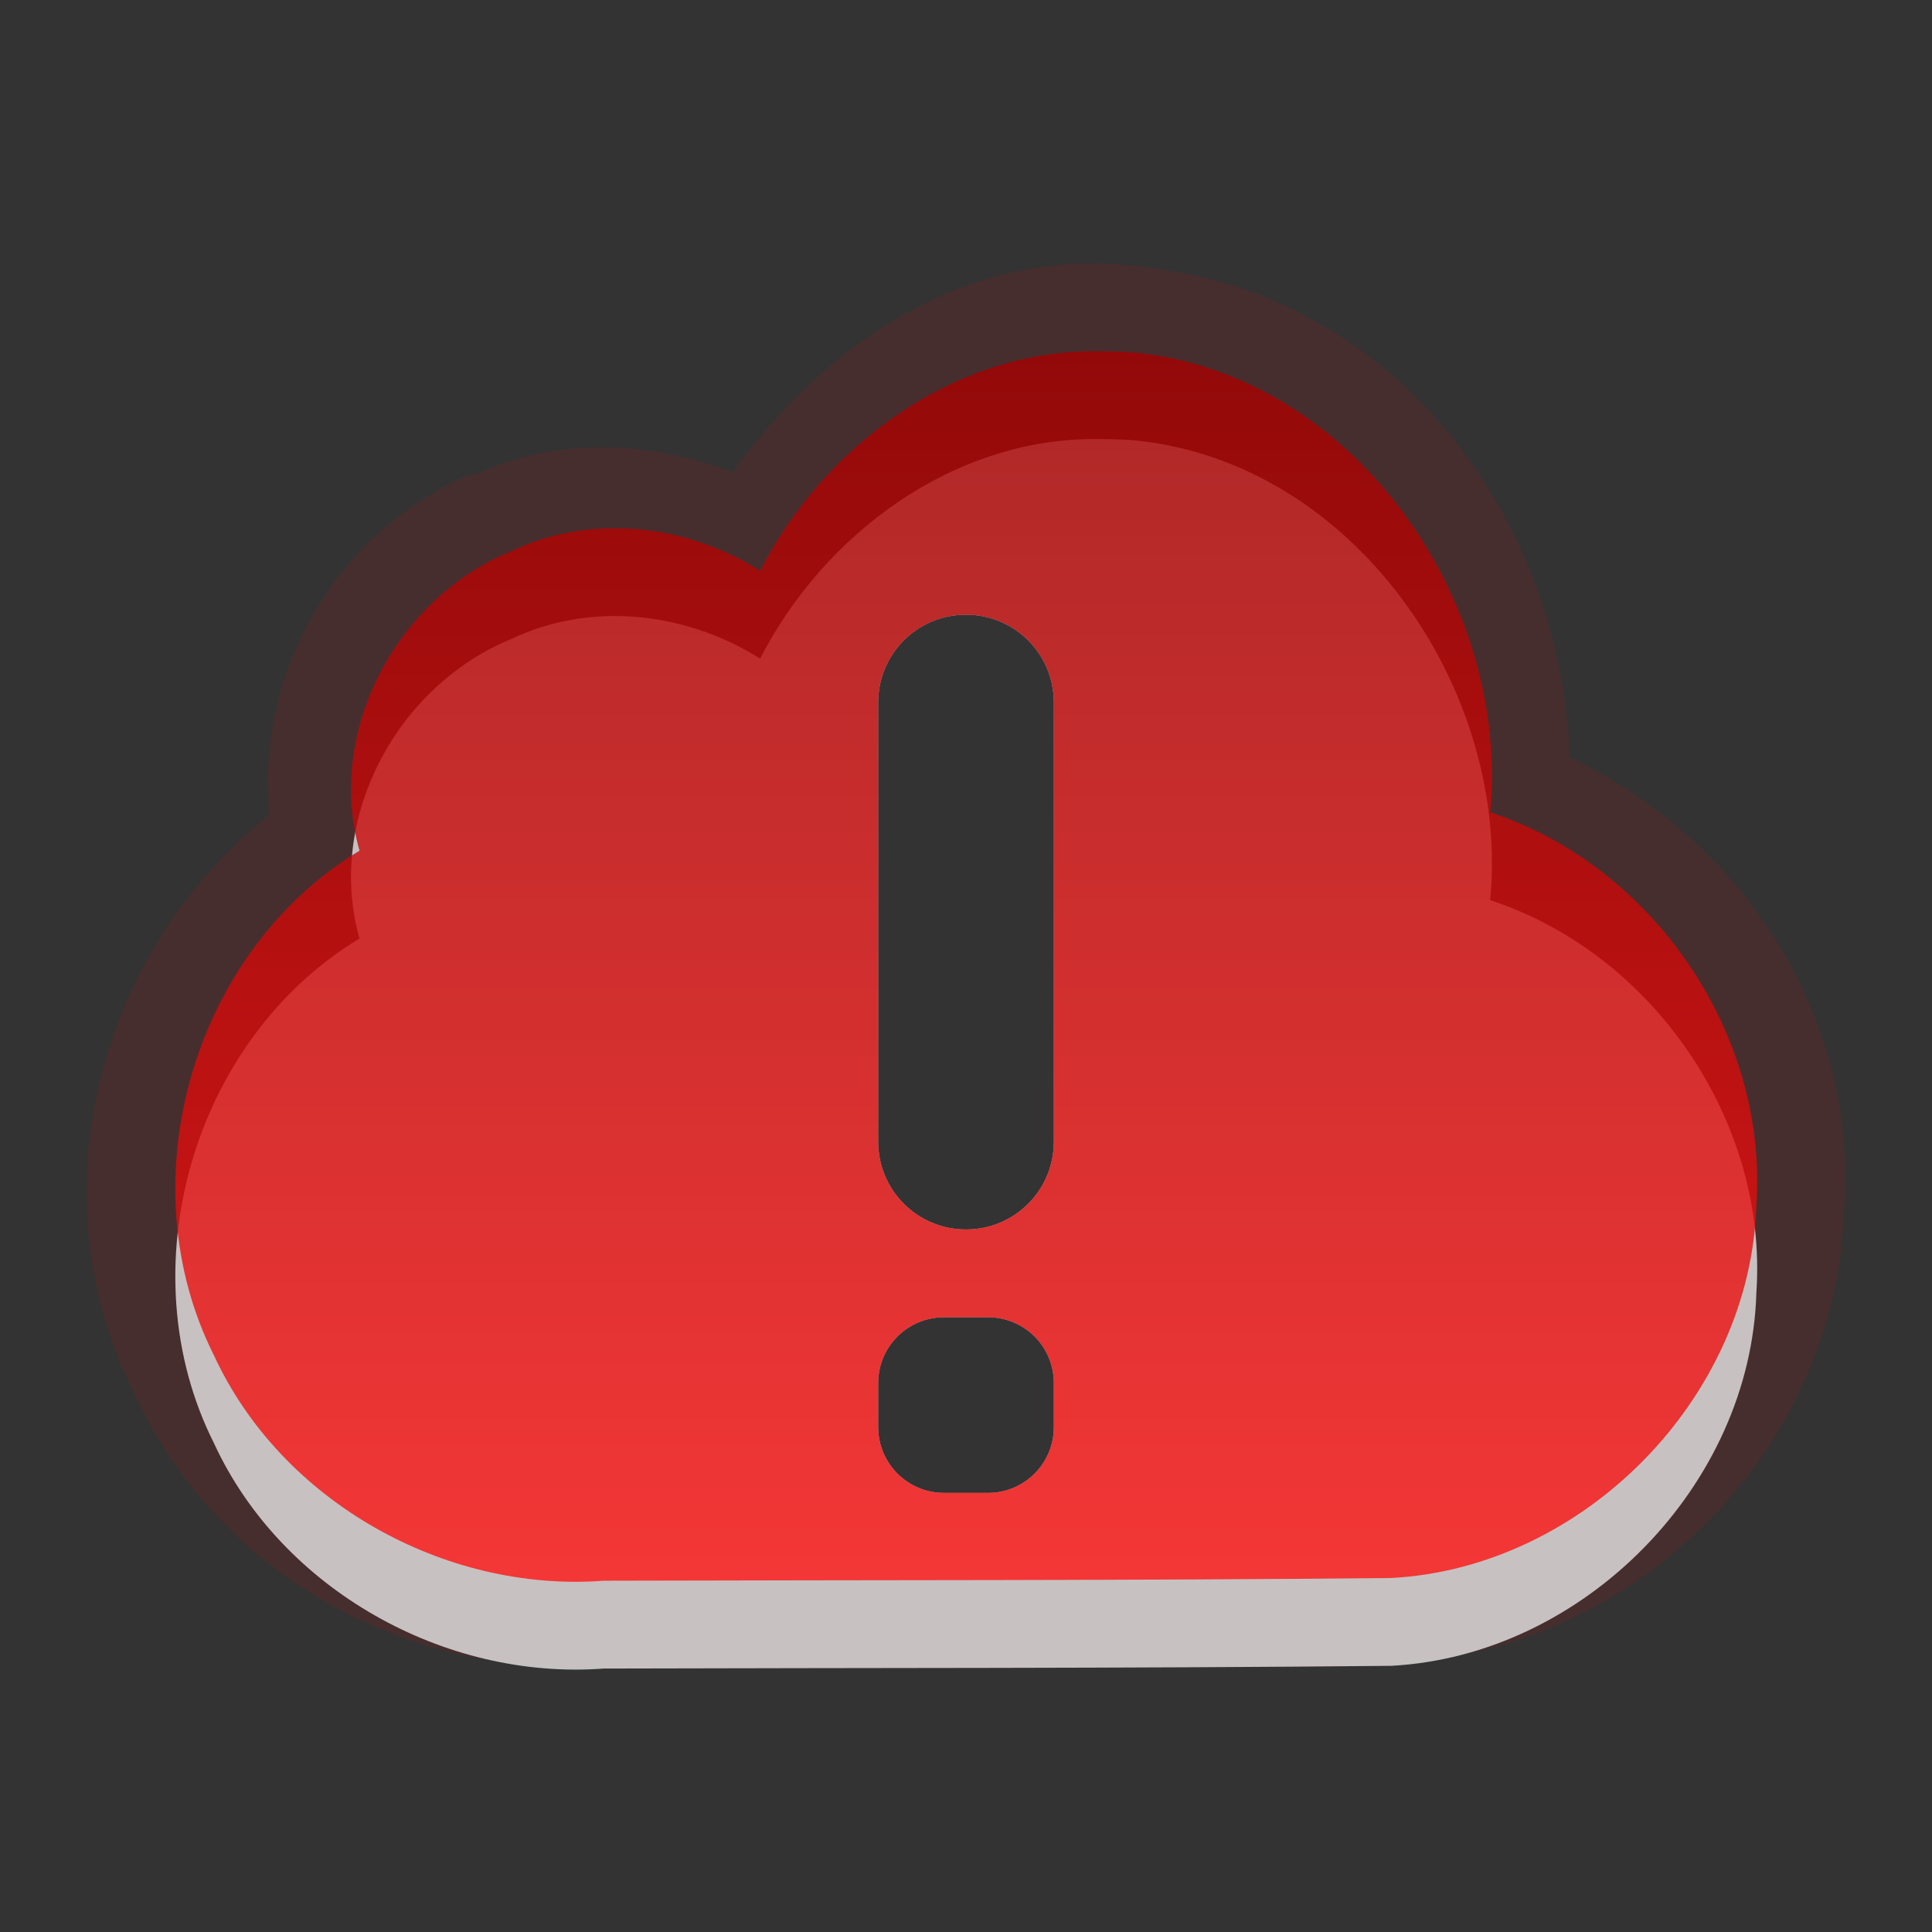 <?xml version="1.0" encoding="UTF-8" standalone="no"?>
<!-- Created with Inkscape (http://www.inkscape.org/) -->
<svg
   xmlns:svg="http://www.w3.org/2000/svg"
   xmlns="http://www.w3.org/2000/svg"
   xmlns:xlink="http://www.w3.org/1999/xlink"
   version="1.0"
   width="22"
   height="22"
   id="svg3204">
  <rect width="100%" height="100%" fill="#333333" stroke="none"/>
  <defs
     id="defs3206">
    <linearGradient
       id="linearGradient3187">
      <stop
         id="stop3189"
         style="stop-color:#a60000;stop-opacity:1"
         offset="0" />
      <stop
         id="stop3191"
         style="stop-color:#ff1313;stop-opacity:1"
         offset="1" />
    </linearGradient>
    <linearGradient
       x1="99.624"
       y1="8.443"
       x2="99.624"
       y2="34.187"
       id="linearGradient2388"
       xlink:href="#linearGradient3187"
       gradientUnits="userSpaceOnUse"
       gradientTransform="matrix(0.41,0,0,0.545,-32.849,-0.599)" />
  </defs>
  <g
     id="layer1">
    <path
       d="M 12.5,3 C 10.741,2.979 9.309,4.044 8.344,5.375 C 7.407,5.027 6.37,4.962 5.406,5.406 C 5.387,5.415 5.363,5.397 5.344,5.406 C 3.824,6.062 2.917,7.637 3.063,9.281 C 1.111,10.838 0.39,13.61 1.531,15.875 C 2.478,17.924 4.628,19.111 6.844,18.969 L 6.844,19 C 9.835,18.991 12.842,18.999 15.844,18.969 C 15.865,18.959 15.886,18.948 15.906,18.937 C 18.649,18.791 20.923,16.497 21,13.75 C 21.151,11.551 19.827,9.555 17.875,8.625 C 17.789,5.974 15.966,3.437 13.188,3.062 C 12.927,3.025 12.707,3 12.5,3 z M 11,7 C 11.554,7 12,7.446 12,8 L 12,13 C 12,13.554 11.554,14 11,14 C 10.446,14 10,13.554 10,13 L 10,8 C 10,7.446 10.446,7 11,7 z M 10.75,15 L 11.25,15 C 11.666,15 12,15.334 12,15.75 L 12,16.25 C 12,16.665 11.666,17 11.25,17 L 10.75,17 C 10.335,17 10,16.665 10,16.25 L 10,15.75 C 10,15.334 10.335,15 10.75,15 z"
       id="path3186"
       style="opacity:0.1;fill:#f50000;fill-opacity:1;fill-rule:nonzero;stroke:none;stroke-width:1;stroke-linecap:butt;stroke-linejoin:miter;marker:none;marker-start:none;marker-mid:none;marker-end:none;stroke-miterlimit:4;stroke-dasharray:none;stroke-dashoffset:0;stroke-opacity:1;visibility:visible;display:inline;overflow:visible;enable-background:accumulate" />
    <path
       d="M 12.5,5 C 10.864,4.98 9.382,6.079 8.656,7.5 C 7.814,6.969 6.726,6.841 5.813,7.281 C 4.52,7.811 3.707,9.324 4.094,10.687 C 2.191,11.835 1.441,14.459 2.438,16.437 C 3.204,18.098 5.063,19.137 6.875,19 C 9.868,18.991 12.851,18.999 15.844,18.969 C 18.037,18.851 19.939,16.913 20,14.719 C 20.134,12.771 18.824,10.858 16.969,10.25 C 17.194,7.892 15.484,5.358 13.063,5.031 C 12.873,5.004 12.692,5 12.5,5 z M 11,7 C 11.554,7 12,7.446 12,8 L 12,13 C 12,13.554 11.554,14 11,14 C 10.446,14 10,13.554 10,13 L 10,8 C 10,7.446 10.446,7 11,7 z M 10.75,15 L 11.25,15 C 11.666,15 12,15.334 12,15.75 L 12,16.25 C 12,16.665 11.666,17 11.25,17 L 10.75,17 C 10.335,17 10,16.665 10,16.25 L 10,15.75 C 10,15.334 10.335,15 10.75,15 z"
       id="path2419"
       style="opacity:0.7;fill:#ffffff;fill-opacity:1;fill-rule:nonzero;stroke:none;stroke-width:1;stroke-linecap:butt;stroke-linejoin:miter;marker:none;marker-start:none;marker-mid:none;marker-end:none;stroke-miterlimit:4;stroke-dasharray:none;stroke-dashoffset:0;stroke-opacity:1;visibility:visible;display:inline;overflow:visible;enable-background:accumulate" />
    <path
       d="M 12.5,4 C 10.864,3.98 9.382,5.079 8.656,6.5 C 7.814,5.969 6.726,5.841 5.813,6.281 C 4.52,6.811 3.707,8.324 4.094,9.687 C 2.191,10.835 1.441,13.459 2.438,15.437 C 3.204,17.098 5.063,18.137 6.875,18 C 9.868,17.991 12.851,17.999 15.844,17.969 C 18.037,17.851 19.939,15.913 20,13.719 C 20.134,11.771 18.824,9.858 16.969,9.25 C 17.194,6.892 15.484,4.358 13.063,4.031 C 12.873,4.004 12.692,4 12.5,4 z M 11,7 C 11.554,7 12,7.446 12,8 L 12,13 C 12,13.554 11.554,14 11,14 C 10.446,14 10,13.554 10,13 L 10,8 C 10,7.446 10.446,7 11,7 z M 10.75,15 L 11.25,15 C 11.666,15 12,15.334 12,15.75 L 12,16.25 C 12,16.665 11.666,17 11.25,17 L 10.75,17 C 10.335,17 10,16.665 10,16.25 L 10,15.75 C 10,15.334 10.335,15 10.75,15 z"
       id="rect3193"
       style="opacity:0.8;fill:url(#linearGradient2388);fill-opacity:1;fill-rule:nonzero;stroke:none;stroke-width:1;stroke-linecap:butt;stroke-linejoin:miter;marker:none;marker-start:none;marker-mid:none;marker-end:none;stroke-miterlimit:4;stroke-dasharray:none;stroke-dashoffset:0;stroke-opacity:1;visibility:visible;display:inline;overflow:visible;enable-background:accumulate" />
  </g>
</svg>
